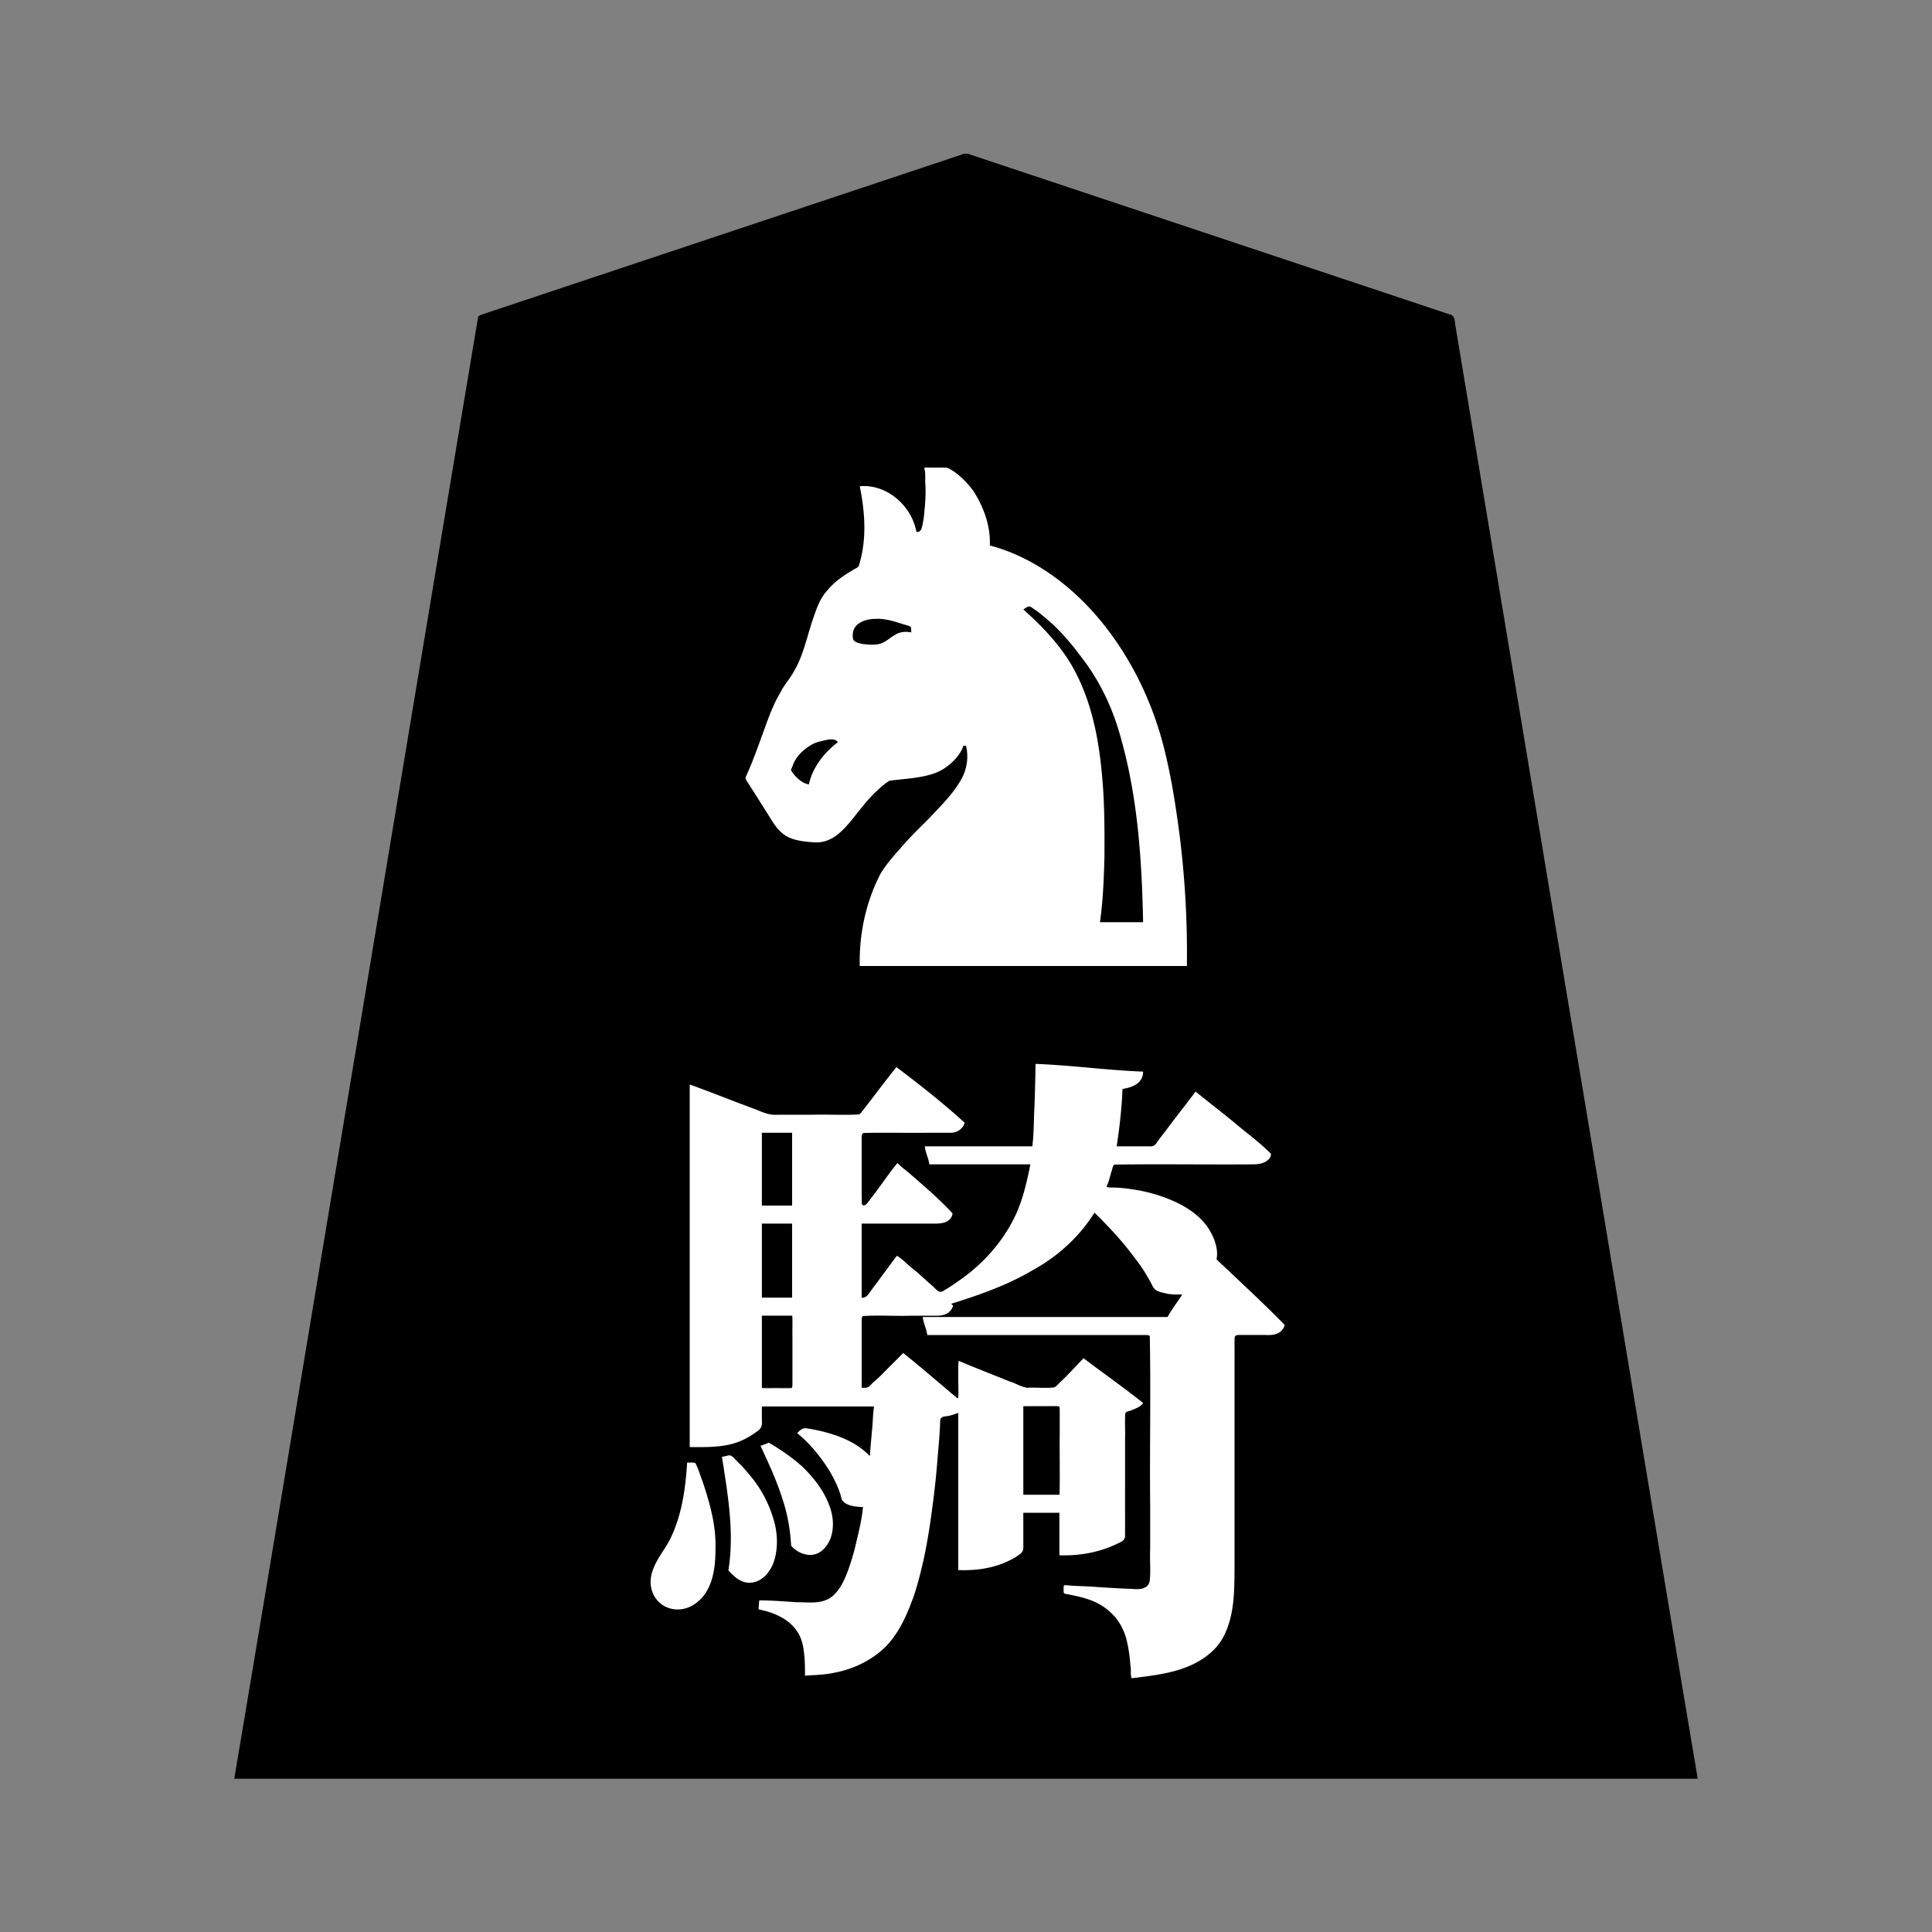 <svg xmlns="http://www.w3.org/2000/svg" width="3000" height="3000"><rect width="100%" height="100%" fill="#808080" stroke="none"/><path d="M1066 2270c-2.722 42.11-8.59 85.385-28.688 123.316-6.872 12.62-16.167 23.802-21.95 37.035-10.852 21.388-8.228 57.263 21.013 67.172 9.694 3.743 22.305 2.743 31.245.269 37.677-13.315 44.566-58.254 44.38-89.133 1.058-35.99-6.746-71.574-18.741-105.363-3.791-10.373-7.479-22.97-12.163-31.996-4.027-2.556-10.679-.476-15.096-1.3m4-22c26.347.086 53.676 1.243 78.773-8.511 10.534-4.257 22.242-11.116 30.282-17.73 5.78-4.622 5.244-10.798 4.945-17.038V2185h172c-3.296 24.105-2.87 48.958-6.5 73-20.549-20.785-48.776-31.318-76.677-37.505-7.29-1.554-14.584-3.002-21.979-3.955-5.445-.789-9.78 3.483-13.173 7.232-1.197 3.518 4.178 6.352 6.074 8.442 8.72 7.561 17.318 18.105 24.506 25.869 11.864 15.769 23.369 32.233 30.83 50.636 1.8 4.635 3.854 9.22 5.283 13.988 1.743 15.566 22.012 19.09 34.636 18.293-2.635 21.653-7.798 42.906-13.017 64.04-4.276 15.495-8.915 30.938-15.468 45.645-4.73 10.452-11.066 20.58-20.054 27.897-15.672 11.626-36.52 8.355-54.558 8.214-19.276-1.34-38.56-2.817-57.903-2.796-.598 5.316-1.108 10.644-1 16 21.924 4.472 45.287 13.529 58.683 32.615 7.03 9.484 10.214 21.341 11.534 32.918 1.645 12.427 1.835 24.96 1.783 37.467 28.508-1.648 58.028-3.197 84.27-16.05 17.783-7.665 36.923-21.497 48.36-35.04 19.415-23.184 32.24-51.548 40.695-80.392 9.79-30.422 16.012-61.881 21.152-93.375 5.524-33.001 9.28-66.25 12.364-99.545 1.37-17.171 2.994-34.321 4.21-51.501.269-4.546.43-9.1.658-13.646.03-3.31.272-6.641.862-9.865 2.625-3.067 8.222-2.711 12.604-4.132 4.354-.86 8.554-2.342 12.825-3.454v243c27.708.919 56.127-2.02 81.257-14.902 5.727-2.366 11.871-6.438 16.369-9.844 5.427-3.44 5.742-8.84 5.374-14.24V2350h54v66c30.418 1.174 61.066-3.593 88.88-16.476 5.606-3.038 15.42-5.4 15.1-14.074.056-24.6-.01-49.198.02-73.784v-105.579c.278-4.308-1.215-11.797 3.39-13.017 7.632-2.799 17.754-5.309 22.887-11.334 3.405-3.218-1.027-6.866-3.588-8.695-21.82-16.602-43.916-32.834-65.911-49.177-5.535-4.1-10.997-8.284-16.51-12.396-1.881-1.042-3.997-3.614-6.89-2.744-7.387 5.344-12.543 13.078-18.98 19.378l-19.13 19.13c-2.393 2.103-4.502 5.077-7.51 6.3-7.054.96-14.269.132-21.351.468-6.37-.142-12.759.19-19.114-.14-36.991-10.998-71.418-30.559-108.293-41.86-.737 18.897.904 38.215-.5 57-24.48-20.71-49.185-41.146-73.683-61.824-3.144-2.09-6.297-6.601-9.797-6.676-3.328-.221-6.054 5.021-8.495 6.475l-26.258 26.258c-4.102 4.599-8.894 8.458-13.495 12.51-4.128 4.539-7.975 9.39-15.772 8.257v-101.4c-.53-4.208-.182-9.033 5.827-8.557 29.045-.123 58.127.022 87.173-.043.102 10.385 5.63 19.858 7 30h336.6c2.482.122 5.572-.179 7.725.717 3.362 3.372.543 11.82 1.675 15.865v343.975c-.278 10.627 3.153 29.284-13.858 31.306-19.938 2.058-39.94-2.283-59.879-2.128-10.01-.518-20.038-.835-30.013-1.708-9.45-.403-20.65-1.588-29.25-.027-.11 4.561.125 10.437.25 14 15.134 1.935 32.793 6.762 45.766 11.944 21.237 7.953 39.029 29.42 46.733 47.985 4.354 11.469 6.476 23.635 8.102 35.741.641 6.037 1.41 12.06 1.701 18.115 1.032 5.238-.534 13.33 1.948 17.215 24.522-3.074 49.382-5.325 73.103-12.755 33.774-8.948 65.586-31.27 77.303-65.435 13.144-36.944 11.303-76.653 11.094-115.121v-327.921c.022-4.764-1.368-11.914 5.789-11.712 10.5-.159 21.025.028 31.52-.056 9.04-.486 20.26 1.125 28.216-1.922 7.2-2.889 15.7-12.09 9.528-18.464-21.104-22.274-43.504-43.144-65.923-63.984-8.407-7.701-16.731-15.513-24.826-23.562-3.9-3.188-7.755-6.53-10.666-10.673-1.451-9.736-.548-20.076-4.5-29.433-10.172-30.694-38.524-51.825-67.32-63.407-31.455-13.132-65.727-19.991-99.818-19.555 1.412-6.033 4.158-11.71 5.66-17.733.75-2.838 1.407-5.666 2.253-8.467.846-2.305 1.214-6.691 3.493-7.344 51.127-1.3 102.461.236 153.624-.456h58.061c7.965.166 16.332-.192 23.416-4.326 5.994-2.916 11.093-11.312 5.94-16.568-19.081-17.219-38.967-33.506-59.115-49.469-14.613-12.312-29.891-23.768-44.758-35.756-2.84-2.18-5.537-4.542-8.422-6.66-1.415-.694-3.16-2.276-4.515-1.488-16.583 19.517-31.377 40.99-47.264 61.143-4.099 5.147-8.125 10.34-12.013 15.641-2.83 4.998-6.159 8.084-11.643 7.478-16.508-.698-33.284.876-49.717-.495 5.202-28.245 7.425-57.73 9-86.5 13.648-2.273 33.193-7.985 32-29-56.446-1.936-112.562-10.197-169-12-.255 21.698-.954 43.372-1.636 65.05-1.263 20.964-.734 42.089-3.364 62.95h-167c.174 10.369 5.928 19.77 7 30h156c-5.677 41.566-20.295 82.544-45.596 116.316-24.207 33.688-57.372 59.895-92.904 80.684-19.137-18.94-40.174-35.836-60.473-53.49-6.772-6.848-11.176.603-14.86 6.268-11.53 15.957-23.416 31.653-35.033 47.533-2.415 3.359-4.985 8.098-10.134 7.689v-113h112.8c9.111.342 22.312-.612 27.51-11.989 3.473-7.178-6.285-12.785-10.412-17.613-17.027-16.55-34.976-32.113-52.707-47.882-7.417-5.473-15.468-13.77-22.628-18.016-5.746 2.61-9.411 11.45-13.624 15.92-6.417 8.728-13.12 17.227-19.332 26.096-3.232 4.305-6.462 8.593-9.653 12.916-2.959 3.15-6.562 10.83-10.954 10.068-1.731-3.188-.54-8.381-1-12.479v-88.63c.125-3.293-.499-9.085 3.545-9.037 30.38-1.01 60.94.184 91.344-.354 13.364-.005 26.716.007 40.076-.004 10.834.775 24.407-5.376 24.557-17.178-28.16-28.714-61.836-51.897-92.888-77.36-5.486-4.029-12.796-12.67-17.783-5.828-17.438 22.132-34.315 44.687-51.583 66.945-3.446 4.827-11.254 3.096-16.353 3.425h-69.524c-17.385-.227-34.808.277-52.179-.15-43.617-12.456-84.626-34.375-128.212-46.85zm50 13c.683 15.234 5.7 30.017 6.971 45.226 3.475 27.292 6.948 54.738 6.968 82.29-.707 10.743-.253 21.576-1.72 32.256-.629 4.67-.791 9.403-1.372 14.079-1.04 4.175 1.211 7.364 4.388 9.884 9.964 11.604 26.718 17.711 41.436 11.746 21.062-9.677 30.176-33.966 30.657-55.657 2.623-22.565-6.28-48.539-14.24-67.122-12.226-28.235-32.91-51.606-54.712-72.767-4.697-5.063-12.723.148-18.376.065m377-1102h2c4.22 16.445 1.223 33.687-6.424 48.648-13.686 24.586-34.396 44.404-53.446 64.722-15.414 14.772-30.185 30.124-44.126 46.25-10.39 12.121-21.23 23.975-29.199 37.92-22.87 44.386-33.105 94.7-31.805 144.46h510c.883-68.286-2.754-136.51-11.222-204.269-6.33-49.141-14.15-98.362-26.923-146.288-18.71-68.484-51.171-133.378-96.345-188.247C1665.014 908.643 1606.133 864.005 1538 846c1.238-30.363-9.52-59.946-25.834-85.075-8.45-11.598-20.582-23.705-31.63-30.89-7.022-5.575-13.903-5.74-21.866-5.035H1434c2.746 17.652 2.024 35.812 1.69 53.617-.854 8.49-1.297 17.051-2.542 25.494-.725 4.25-1.323 8.51-2.358 12.69-.96 3.38-2.14 8.365-6.79 8.199-7.372-41.294-46.61-74.947-88.8-71h-1.2c7.155 40.765 12.02 83.628-1.523 123.928-5.672 5.802-14.653 8.183-20.795 13.628-13.972 8.726-26.74 19.853-35.39 34.05-16.772 27.121-20.27 59.808-32.092 88.87-4.694 12.912-10.438 25.548-18.415 36.792-32.295 42.57-42.752 96.634-64.435 144.399-.994 4.03-4.943 8.713-4.852 12.16.205 4.745 4.093 8.33 6.21 12.25 8.966 14.344 18.273 28.492 27.185 42.867 8.002 13.034 15.737 27.415 29.172 35.75 12.511 7.794 30.242 9.348 43.285 10.204 12.882 1.175 26.212-1.274 36.316-9.9 17.09-12.776 29.268-30.339 42.491-46.773 9.982-12.337 21.14-23.749 33.514-33.68 2.165-1.946 4.734-3.335 7.028-5.068 23.35-3.398 47.559-3.735 70.096-11.62 19.376-6.718 39.175-24.732 45.205-42.857m-317 1085c19.098 47.407 43.752 94.773 46.725 147.102-.061 3.416.474 6.767.736 10.135 7.312 8.705 20.61 14.806 31.024 14.376 18.282-.734 31.903-16.626 34.534-34.028 3.415-18.616-.375-37.939-8.355-54.834-17.77-37.465-50.625-64.71-85.729-85.078-6.392-4.636-12.992 1.275-18.935 2.327m3-88.5c9.446 1.349 19.672-.182 29.282.5 4.9-.189 9.848.266 14.732-.23 5.147.084 3.783-8.41 3.986-11.53v-66.33c-.647-11.577.814-23.412-.5-34.91-2.864 1.621-7.542.62-11.255 1H1184v99c-.181 4.181.463 9.616-1 12.5m1-284.5h45v-111h-45zm0 143h45v-113h-45zm70.5-797c7.263-25.637 22.595-48.97 44.5-64.5-3.773-6.21-14.602-2.135-19.883-1.423-13.843 2.754-26.393 9.925-35.938 20.36-4.676 4.903-8.345 10.639-10.72 16.99-1.144 2.944-2.549 6.63-1.256 9.291 1.571 2.952 4.395 5.83 6.313 8.185 4.749 5.053 11.046 7.945 16.984 11.097M1414 981c.032-2.48-.06-6.936-2.454-7.6-2.568-.938-5.157-1.83-7.82-2.48-14.044-4.067-28.142-9.424-43.033-8.92-12.223.268-31.784 3.963-34.894 20.114-1.237 3.689-.76 10.012 1.788 12.266 6.34 4.439 15.838 5.08 22.598 5.57 11.7 1.388 22.659-2.857 31.421-10.417 8.964-7.075 20.94-11.563 32.394-8.533m49 1062.25c7.05 1.975 14.071-.225 21.434.75H1812c5.717-11.369 14.57-21.447 21-32.5-8.499-1.034-17.391.435-25.68-2.673-6.52-1.393-14.972-3.447-17.693-9.481-22.756-43.258-55.856-80.014-90.127-114.346-22.626 37.595-57.097 66.816-94.95 88.373-38.537 23.732-82.394 37.2-124.55 52.127 2.269 10.679-8.533 16.177-17 17.75m126 140c1.944 4.407.39 11.4 1 16.982V2320h42c4.45.501 10.03-.807 13.5 1 1.426-32.344-.26-65.028.5-97.43v-24.506c-.02-3.195.027-6.383-.022-9.569.63-7.161-5.714-6.898-10.495-6.495H1589zm3-1236.75c1.629 4.111 7.858 6.845 11.08 10.753 28.922 26.69 54.41 58.146 71.848 93.583 27.507 56.564 35.972 119.997 39.414 182.013 2.351 33.579 1.485 67.295 1.626 100.907-1.52 32.408-1.577 65.175-6.968 97.244h65c-2.234-93.101-7.84-187.134-32.854-277.366-10.422-42.587-28.653-83.164-53.489-119.175-24.52-35.407-53.498-69.18-90.157-92.459-1.67 1.557-3.368 3.131-5.5 4z" style="fill:#fff;fill-rule:evenodd;stroke:none"/><path d="M364 2760.5v1.5h2272v-1.5c-68.931-409.09-136.257-818.54-204.874-1227.691-51.076-306.848-102.33-613.661-153.4-920.497-4.868-28.824-9.564-57.688-14.431-86.508-1.116-7.008-2.365-13.985-3.488-20.978-1.2-6.774-.246-15.245-9.425-16.859-109.868-36.632-219.702-73.24-329.563-109.867-95.996-32.013-192.02-63.992-288-96-41.993-13.978-83.98-28.011-125.966-41.994-5.663-2.605-10.407-1.693-15.513.621-156.173 52.06-312.354 104.114-468.521 156.173-58.68 19.531-117.334 39.097-175.992 58.657-25.668 8.506-51.298 17.139-76.962 25.643-6.176 2.075-12.369 4.11-18.537 6.195-3.02 1.124-6.483 1.813-8.8 4.255-62.934 375.423-125.132 751.075-187.889 1126.544C490.857 1998.664 428.048 2380.37 364 2760.5m703-489.5c-2.656 41.961-8.582 85.002-28.436 122.842-12.934 22.987-38.326 50.028-24.109 81.597 11.446 23.635 38.517 29.293 59.13 18.408 34.19-18.469 37.632-60.55 37.415-91.51.798-35.189-9.295-69.487-20.21-102.5-3.532-8.956-6.691-20.162-11.012-27.865-3.948-1.739-8.63-.519-12.778-.972m4-24c25.812.1 52.599 1.039 77.137-8.66 10.425-4.207 21.94-11.065 29.918-17.58 5.78-4.623 5.244-10.799 4.945-17.039V2184h174v1.5c-1.766 12.374-1.64 25.01-3.147 37.425-.849 12.354-2.549 24.688-2.853 37.075h-1.5c-14.034-14.828-32.592-24.332-51.496-31.132-10.232-3.414-20.615-6.363-31.204-8.413-5.496-1.093-11.011-2.207-16.589-2.735-4.49-.222-10.167 4.896-12.211 7.78 20.625 16.808 37.445 37.944 51.315 60.55 6.693 11.964 12.873 24.4 16.62 37.644 1.143 14.528 23.876 16.426 34.065 16.306-1.91 22.372-7.996 44.155-12.995 65.953-4.275 15.538-8.93 30.984-15.49 45.732-4.73 10.452-11.066 20.58-20.054 27.897-15.569 11.736-36.28 8.241-54.227 8.325-19.406-1.217-38.775-2.806-58.234-2.907-.46 4.657-1.027 9.323-1 14 21.924 4.472 45.287 13.529 58.683 32.615 7.03 9.484 10.214 21.341 11.534 32.918 1.645 12.427 1.835 24.96 1.783 37.467 15.351-1.185 30.828-1.261 45.93-4.694 24.494-4.634 47.793-14.703 67.513-29.99 29.035-22.024 44.015-57.24 55.991-90.311 11.76-36.78 19.492-74.745 25.053-112.915 4.553-31.283 8.44-62.7 10.921-94.217 1.3-16.4 2.898-32.776 3.923-49.182.207-4.34.394-8.694.589-13.03-.635-8.197 6.403-8.134 11.76-8.815 5.63-.976 10.962-3.044 16.32-4.846v244c27.446 1.024 55.355-2.695 80.191-15.277 5.851-2.595 11.184-6.211 16.237-10.07 4.953-3.504 4.738-8.823 4.572-14.235V2349h56v66c29.748 1.073 59.674-3.997 86.88-16.476 6.434-3.254 15.429-5.85 15.08-13.477.113-24.191-.02-48.401.04-72.581v-77.985c.448-12.921-.55-25.947.303-38.833-.02-3.155 4.063-4.018 6.548-4.747 7.409-2.73 17.701-6.18 21.149-12.401-30.128-24.024-61.819-46.204-92.5-69.5-12.43 12.967-24.482 26.278-37.602 38.602-2.285 2.417-4.645 4.72-7.362 6.64-13.92 1.902-28.48-.105-42.521.675-9.736-1.453-18.374-7.226-27.734-9.995-26.237-10.667-52.759-20.843-78.781-31.922-1.403 19.198.236 38.742-.5 58h-1.5c-28.083-23.077-55.492-47.59-84-70l-30.37 30.37c-4.92 5.39-10.36 10.185-15.882 14.91-2.58 2.33-4.77 5.09-7.582 7.152-2.527 2.056-7.066 1.416-10.666 1.568v-102.6c.354-2.755-.571-7.374 1.867-8.78 25.062-1.77 50.512.323 75.642-.62h37.655c10.652.33 22.598-2.234 26.836-15.5l-3-3c43.457-13.557 87.165-28.836 126.568-52.164 38.86-21.304 72.463-51.726 95.932-89.336 23.23 22.683 45.339 46.585 64.427 72.915 9.903 12.397 17.91 26.02 25.332 39.975 3.727 8.754 11.21 10.374 19.411 12.043 8.571 2.491 17.517 2.204 26.33 2.067v1.5c-7.33 10.991-15.674 21.969-22 33.5h-380v1.5c1.475 9.041 5.512 17.488 7 26.5h337.8c2.313.149 6.54-.138 7.58 1.867 1.77 88.064-.323 176.477.62 264.609v66.518c-.882 15.871 1.157 34.755-.824 49.235-2.277 12.892-17.58 13.186-27.466 11.92-17.722-.36-35.368-1.732-53.041-2.723-16.814-1.71-36.83-1.18-52.169-3.426-1.735 2.365-1.44 5.987-1.427 8.533-.42 3.958 1.182 5.349 4.692 5.573 10.559 2.057 21.121 4.198 31.377 7.449 23.402 6.974 45.046 23.202 55.534 45.776 6.136 11.722 8.426 24.915 10.5 37.813 1.028 6.957 1.647 13.98 2.265 20.969 1.26 5.712-.538 14.61 2.059 18.887 31.318-4.078 63.66-7.27 92.8-20.684 20.15-9.36 39.075-23.644 49.468-43.815 17.385-33.043 16.943-71.724 17.232-107.83v-324.923c.202-10.368-.248-20.76.137-31.118.122-4.917 4.61-4.683 8.013-4.629 13.495-.003 26.987.001 40.467-.001 11.251.584 24.667-.807 29.383-15.5-34.253-35.17-70.474-68.224-106-102 4.023-18.121-6.319-40.365-16.086-53.108-17.1-22.122-42.664-35.377-68.478-44.412a249.7 249.7 0 0 0-43.16-10.775c-7.077-1.055-14.196-2.082-21.322-2.637-3.858-.292-7.74-.56-11.598-.56-3.38-.154-7.735.413-10.356-1.508 4.033-7.121 5.802-17.14 8.191-24.193 1.363-3.281 1.454-9.867 5.345-9.947 71.699-1.047 143.581.212 215.31-.373 8.02-.152 17.082-1.605 22.985-7.641 2.247-2.32 3.894-5.377 3.693-8.676-17.663-18.148-38.728-32.978-57.953-49.423-19.437-16.056-39.536-31.334-59.071-47.247-15.561 20.807-31.85 41.085-47.237 62.03-4.078 5.14-8.109 10.324-11.995 15.602-3.274 5.882-6.536 8.07-12.362 7.368H1734c4.41-29.477 7.917-59.198 9-89 12.977-2.41 31.786-7.039 32-27-55.773-2.09-111.234-9.91-167-12-.255 21.698-.954 43.372-1.636 65.05-1.263 20.964-.734 42.089-3.364 62.95h-167c.898 9.604 5.945 18.415 7 28h157c-5.73 28.477-12.22 57.176-25.199 83.4-19.178 38.27-48.21 70.754-83.035 95.388-8.46 5.899-16.803 11.976-25.866 16.948-8.279 6.774-13.145-3.633-19.22-7.97-9.265-7.967-17.973-16.57-27.481-24.261-8.848-6.49-17.68-16.61-26.527-21.505-8.767 11.56-17.348 23.38-26.035 35.017-4.1 5.918-8.715 11.444-12.856 17.326-4.059 5.048-7.39 13.646-15.781 12.657v-115h112.2c9.373.092 22.465-.31 27.703-11.162.557-1.685 1.638-4.013.774-5.2-19.28-20.902-42.663-40.96-64.427-59.914-6.782-6.073-14.345-11.25-20.75-17.724-14.391 17.389-26.666 36.502-40.636 54.222-2.628 3.19-5.178 7.433-8.022 9.971-1.305 1.21-3.63 1.948-5.27 1.047-2.859-2.708-.772-9.49-1.572-12.792v-87.834c.128-4.334-1.03-11.188 4.116-11.394 32.423-.628 64.871.114 97.3-.22 11.774-.035 23.516.043 35.275-.023 10.253.629 20.335-5.453 23.309-15.508-33.632-30.726-69.695-59.02-106-86.469-17.974 22.1-34.903 45.346-52.544 67.773-1.78 1.99-3.195 4.777-5.552 5.767-24.03 1.311-48.257-.238-72.325.46h-54.54c-12.356 1.052-23.496-4.244-34.69-8.733-33.882-12.414-67.443-26.021-101.349-38.267zm60 191.5c8.476 9.328 18.687 18.904 32.215 19.223 13.516.175 25.162-8.55 32.028-19.638 13.5-20.73 13.003-51.816 7.582-72.78-5.49-21.297-14.626-41.781-27.217-59.82-6.353-9.326-13.737-17.786-21.104-26.286-3.797-4.186-7.948-8.014-11.874-12.069-3.64-3.812-7.407-9.077-13.428-6.674-2.71.661-5.41 1.416-8.202 1.544 9.083 57.872 19.634 117.999 10 176.5M1496 1158h4c4.108 16.517 1.749 33.984-5.721 49.182-13.209 24.888-33.97 44.722-53.012 65.05-15.203 14.99-30.44 29.976-44.226 46.26-10.615 11.995-21.178 24.102-29.538 37.824-23.04 43.987-33.558 94.19-32.503 143.684h508c.865-67.983-2.902-135.933-11.336-203.385-6.46-48.925-14.118-97.977-26.955-145.686-18.792-68.437-51.268-133.326-96.532-188.112C1663.753 909.422 1604.954 864.983 1537 847c1.285-30.071-9.343-59.27-25.281-84.277-8.319-11.62-20.345-23.782-31.262-31.08-2.897-1.773-6.292-4.02-9.248-5.028-5.969-1.25-12.237-.186-18.276-.615-5.753.52-12.739-.687-17.933.5 2.992 8.172.985 19.314 2.019 27.091.523 13.193-.113 26.323-1.535 39.578-.461 6.658-1.384 13.23-2.636 19.777-1.286 5.471-1.787 13.86-9.848 13.054-7.358-40.783-46.067-74.79-88-71 8.283 40.595 11.258 83.481-1.414 123.486-1.31 3.35-6.888 4.735-9.99 7.2-14.464 8.365-28.495 18.234-39.107 31.274-10.598 11.576-16.201 26.602-21.043 41.2-10.103 28.378-15.414 58.967-31.08 85.16-6.09 11.08-15.019 20.41-20.508 31.861-12.857 21.479-20.6 45.4-29.21 68.716-7.536 20.89-15.177 41.804-24.421 62.007-1.76 3.67 2.368 8.123 4.639 11.851 9.274 14.3 18.149 28.837 27.38 43.155 8.074 12.869 15.599 27.308 28.61 36.007 12.177 8.23 29.867 9.949 42.816 10.895 28.01 3.041 45.577-15.948 61.775-35.638 11.247-14.015 21.973-28.52 34.923-41.044 4.891-4.737 9.92-9.41 15.3-13.585 2.166-1.946 4.735-3.335 7.03-5.068 23.35-3.398 47.558-3.735 70.095-11.62 19.376-6.718 39.175-24.732 45.205-42.857m-315 1087.146c12.671 27.503 25.73 55.39 34.63 84.532 7.536 22.811 11.54 46.64 12.83 70.559 9.534 11.28 29.703 20.327 45.888 9.14 21.663-16.15 22.68-47.988 13.557-71.16-8.491-23.582-24.366-43.705-42.152-60.928-15.84-14.13-33.379-26.304-51.716-36.913l-.537-.376c-3.156 2.082-8.254 3.571-12.5 5zm2-373.146h47v-113h-47zm0 143h47v-115h-47zm0 140h47v-112h-47zm45-959.5c5.705 10.086 16.968 20.85 28 22.5 5.853-26.705 23.7-49.249 45-65.5-5.341-8.21-20.122-2.696-27.32-1.255-11.212 2.365-20.548 9.071-28.86 16.58-3.915 3.74-7.971 8.822-10.321 13.192-2.86 4.172-4.29 11.24-6.499 14.483M1415 982c-.315-3.01.724-8.515-2.43-9.583-3.428-1.309-6.977-2.27-10.503-3.257-14.253-4.579-28.76-9.177-43.97-8.155-12.602.306-31.079 5.277-33.682 21.417-.364 3.653-.923 8.518 1.567 12.357 6.02 4.99 15.903 5.51 22.628 6.153 6.357.16 12.909.427 19.012-1.708 8.19-2.677 14.437-9.05 21.82-13.196 7.592-5.113 16.882-5.709 25.558-4.028m174-35.625c30.525 27.033 59.16 57.176 78.843 93.377 30.979 57.147 40.852 122.68 45.157 186.577 2.197 34.942 2.172 69.934 1.984 104.92-.98 33.652-2.18 67.39-6.984 100.751h67c-1.904-95.816-8.142-192.567-34.325-285.306-11.62-43.31-30.329-84.504-57.162-120.503-13.106-17.966-27.163-35.316-42.883-51.061-7.681-7.645-17.412-15.845-25.105-22.105-4.146-3.414-8.58-6.448-13.044-9.405-5.238-4.512-9.39.545-13.481 2.755M1589 2321h56v-137h-56z" style="fill:#000;fill-rule:evenodd;stroke:none"/></svg>